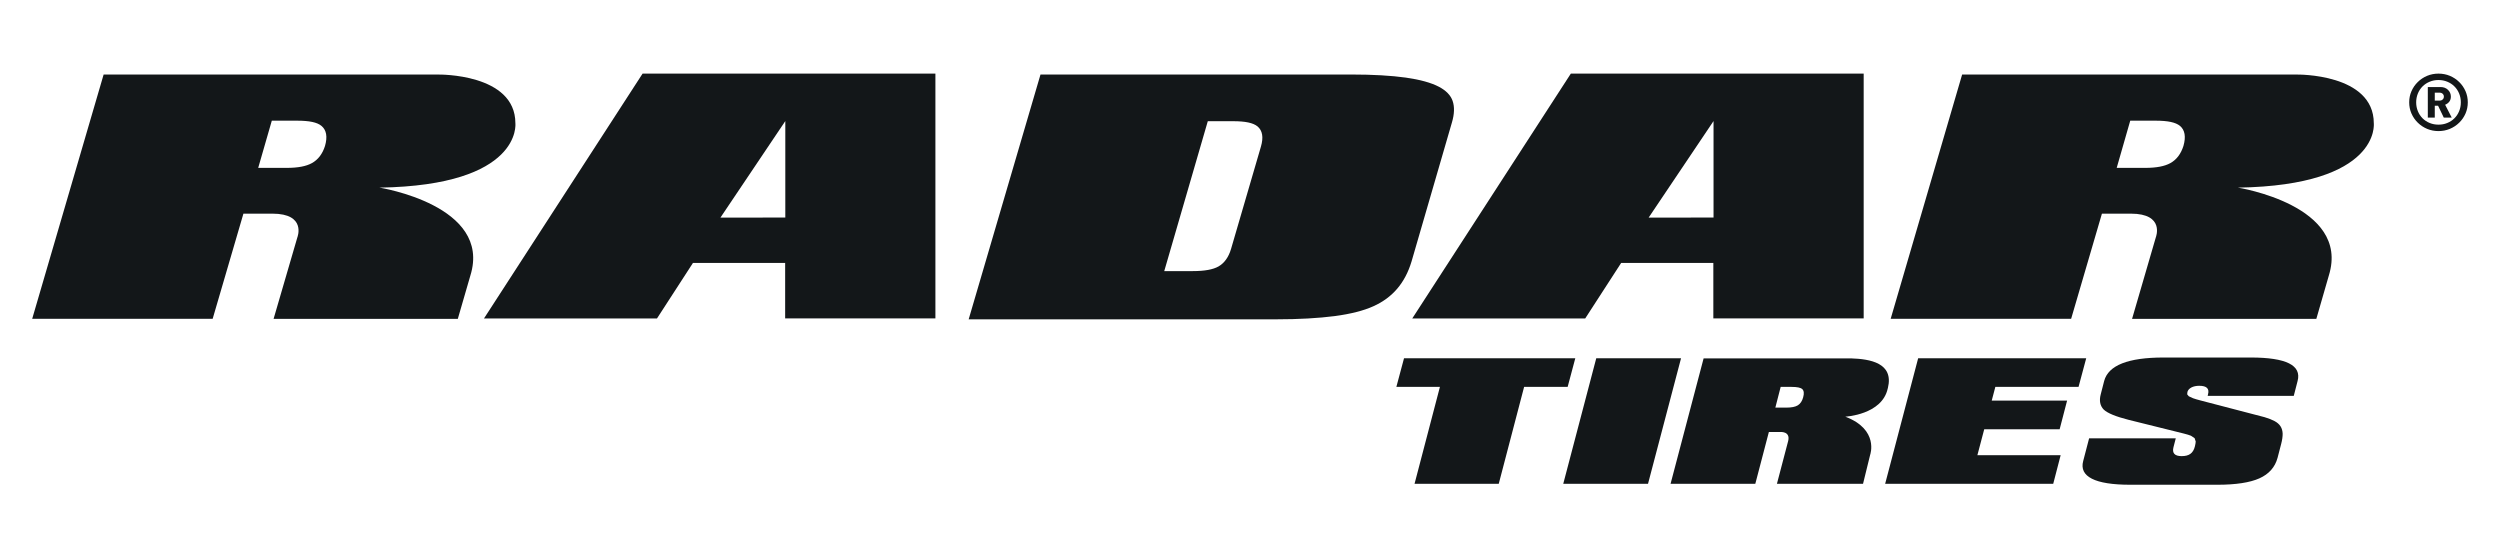 <?xml version="1.0" encoding="utf-8"?>
<!-- Generator: Adobe Illustrator 16.0.0, SVG Export Plug-In . SVG Version: 6.00 Build 0)  -->
<!DOCTYPE svg PUBLIC "-//W3C//DTD SVG 1.1//EN" "http://www.w3.org/Graphics/SVG/1.1/DTD/svg11.dtd">
<svg version="1.1" id="Layer_1" xmlns="http://www.w3.org/2000/svg" xmlns:xlink="http://www.w3.org/1999/xlink" x="0px" y="0px"
	 width="225.001px" height="50.25px" viewBox="0 0 225.001 50.25" enable-background="new 0 0 225.001 50.25" xml:space="preserve">
<g>
	<path fill="#131719" d="M221.9,8.211c-0.139-0.315-0.326-0.591-0.57-0.828c-0.24-0.238-0.523-0.425-0.844-0.56
		c-0.32-0.132-0.664-0.198-1.021-0.198c-0.359,0-0.699,0.066-1.02,0.198c-0.32,0.135-0.604,0.321-0.844,0.56
		c-0.244,0.237-0.432,0.513-0.57,0.828c-0.137,0.314-0.203,0.648-0.203,1.001c0,0.352,0.066,0.685,0.203,1
		c0.139,0.315,0.326,0.591,0.57,0.828c0.24,0.238,0.523,0.424,0.844,0.56c0.32,0.132,0.66,0.198,1.02,0.198
		c0.357,0,0.701-0.066,1.021-0.198c0.32-0.136,0.604-0.321,0.844-0.56c0.244-0.237,0.432-0.513,0.57-0.828
		c0.135-0.315,0.203-0.648,0.203-1C222.104,8.859,222.035,8.525,221.9,8.211 M221.324,10.004c-0.102,0.25-0.244,0.462-0.428,0.645
		c-0.18,0.182-0.395,0.32-0.643,0.42c-0.242,0.102-0.508,0.149-0.789,0.149c-0.279,0-0.545-0.048-0.789-0.149
		c-0.246-0.1-0.459-0.238-0.643-0.42c-0.18-0.183-0.324-0.395-0.424-0.645c-0.102-0.247-0.152-0.511-0.152-0.792
		s0.051-0.547,0.152-0.793c0.1-0.248,0.244-0.463,0.424-0.644c0.184-0.181,0.396-0.322,0.643-0.422
		c0.244-0.101,0.51-0.151,0.789-0.151c0.281,0,0.547,0.051,0.789,0.151c0.248,0.1,0.463,0.241,0.643,0.422
		c0.184,0.181,0.326,0.396,0.428,0.644c0.102,0.246,0.152,0.512,0.152,0.793S221.426,9.757,221.324,10.004"/>
	<path fill="#131719" d="M220.063,9.426c0.15-0.057,0.275-0.149,0.373-0.274c0.096-0.128,0.143-0.278,0.143-0.455
		c0-0.237-0.084-0.44-0.258-0.611c-0.172-0.168-0.398-0.253-0.674-0.253h-1.143v2.751h0.627V9.519h0.299l0.51,1.064h0.715
		L220.063,9.426z M219.844,8.949c-0.07,0.07-0.164,0.105-0.277,0.105h-0.436V8.34h0.436c0.113,0,0.207,0.034,0.277,0.104
		c0.074,0.069,0.105,0.154,0.105,0.253S219.918,8.881,219.844,8.949"/>
	<g>
		<polygon fill="#131719" points="129.594,34.817 125.674,34.817 126.363,32.242 141.777,32.242 141.09,34.817 137.172,34.817 
			134.887,43.544 127.309,43.544 		"/>
		<polygon fill="#131719" points="143.664,32.243 151.295,32.243 148.322,43.543 140.693,43.543 		"/>
		<polygon fill="#131719" points="172.635,32.243 187.76,32.243 187.07,34.818 179.582,34.818 179.256,36.057 186.039,36.057 
			185.369,38.632 178.582,38.632 177.965,40.969 185.459,40.969 184.791,43.543 169.664,43.543 		"/>
		<path fill="#131719" d="M188.27,43.084c-0.709-0.361-0.969-0.889-0.783-1.587l0.533-2.044h7.799l-0.205,0.794
			c-0.139,0.535,0.109,0.805,0.736,0.805c0.33,0,0.598-0.066,0.781-0.202c0.191-0.135,0.332-0.356,0.41-0.674
			c0.043-0.178,0.068-0.321,0.074-0.438l-0.098-0.301l-0.332-0.221c-0.156-0.063-0.371-0.128-0.645-0.197l-4.969-1.235
			c-1.141-0.29-1.889-0.594-2.234-0.92c-0.33-0.341-0.42-0.797-0.273-1.363l0.311-1.211c0.375-1.411,2.158-2.113,5.344-2.113h7.854
			c3.186,0,4.588,0.702,4.211,2.113l-0.344,1.336h-7.748l0.031-0.137c0.139-0.513-0.125-0.767-0.789-0.767
			c-0.275,0-0.51,0.051-0.705,0.149c-0.195,0.104-0.314,0.239-0.361,0.407l-0.02,0.215l0.145,0.173l0.381,0.176
			c0.168,0.06,0.391,0.127,0.682,0.202l5.756,1.502c0.352,0.103,0.65,0.22,0.893,0.349s0.424,0.288,0.541,0.471
			c0.121,0.187,0.184,0.41,0.193,0.67c0.002,0.259-0.041,0.565-0.133,0.916l-0.326,1.255c-0.23,0.844-0.771,1.456-1.633,1.844
			c-0.857,0.383-2.117,0.577-3.779,0.577h-7.855C190.121,43.627,188.973,43.443,188.27,43.084"/>
		<path fill="#131719" d="M46.385,11.095c0-4.499-6.928-4.385-6.928-4.385H9.326L2.898,28.69h16.242l2.768-9.462h2.602
			c3.104,0,2.252,2.136,2.252,2.136l-2.139,7.334h16.58l1.133-3.907c1.959-6.317-8.184-7.904-8.184-7.904
			C47.029,16.682,46.385,11.095,46.385,11.095 M29.25,13.138c-0.227,0.716-0.619,1.231-1.174,1.539
			c-0.52,0.29-1.268,0.432-2.27,0.432h-2.568l1.225-4.248h2.277c1.109,0,1.805,0.149,2.188,0.466
			C29.383,11.702,29.488,12.309,29.25,13.138"/>
		<path fill="#131719" d="M213.643,11.095c0-4.499-6.924-4.385-6.924-4.385h-30.127l-6.43,21.98h16.242l2.77-9.462h2.6
			c3.104,0,2.25,2.136,2.25,2.136l-2.137,7.334h16.584l1.127-3.907c1.957-6.317-8.182-7.904-8.182-7.904
			C214.289,16.682,213.643,11.095,213.643,11.095 M196.51,13.138c-0.227,0.716-0.617,1.231-1.17,1.539
			c-0.523,0.29-1.27,0.432-2.268,0.432h-2.568l1.219-4.248h2.285c1.104,0,1.797,0.149,2.188,0.466
			C196.645,11.702,196.748,12.309,196.51,13.138"/>
		<path fill="#131719" d="M57.834,6.623L43.557,28.664h15.57l3.238-4.998h8.299v4.991h13.523V6.623H57.834z M70.678,19.578
			l-5.84,0.009l5.84-8.691V19.578z"/>
		<path fill="#131719" d="M141.377,6.623l-14.275,22.041h15.566l3.236-4.998h8.297v4.991h13.531V6.623H141.377z M154.219,19.578
			l-5.842,0.009l5.842-8.691V19.578z"/>
		<path fill="#131719" d="M130.736,9.082c-0.18-0.515-0.586-0.93-1.227-1.27c-0.699-0.367-1.707-0.646-2.98-0.827
			c-1.314-0.183-2.967-0.279-4.914-0.279H93.645L87.18,28.739h27.684c2.027,0,3.797-0.101,5.266-0.291
			c1.439-0.192,2.607-0.491,3.473-0.885c1.73-0.776,2.854-2.097,3.436-4.029l3.631-12.498C130.9,10.271,130.92,9.614,130.736,9.082
			 M113.486,13.188l-2.691,9.214c-0.219,0.744-0.602,1.277-1.129,1.578c-0.496,0.28-1.254,0.419-2.314,0.419h-2.57l3.92-13.491
			h2.283c1.102,0,1.799,0.149,2.188,0.465C113.625,11.749,113.727,12.357,113.486,13.188"/>
		<path fill="#131719" d="M166.588,32.254h-13.262l-2.975,11.29h7.627l1.221-4.664h1.01c0,0,0.951-0.092,0.727,0.809l-1.012,3.855
			h7.75l0.641-2.609c0,0,0.826-2.276-2.238-3.434c0,0,3.309-0.168,3.82-2.533l0.012-0.037
			C170.467,32.665,168.316,32.31,166.588,32.254 M162.285,35.761c-0.09,0.335-0.25,0.573-0.477,0.716
			c-0.229,0.142-0.576,0.209-1.047,0.209h-0.979l0.479-1.865h0.982c0.496,0,0.816,0.064,0.963,0.2
			C162.354,35.158,162.385,35.404,162.285,35.761"/>
	</g>
</g>
</svg>
